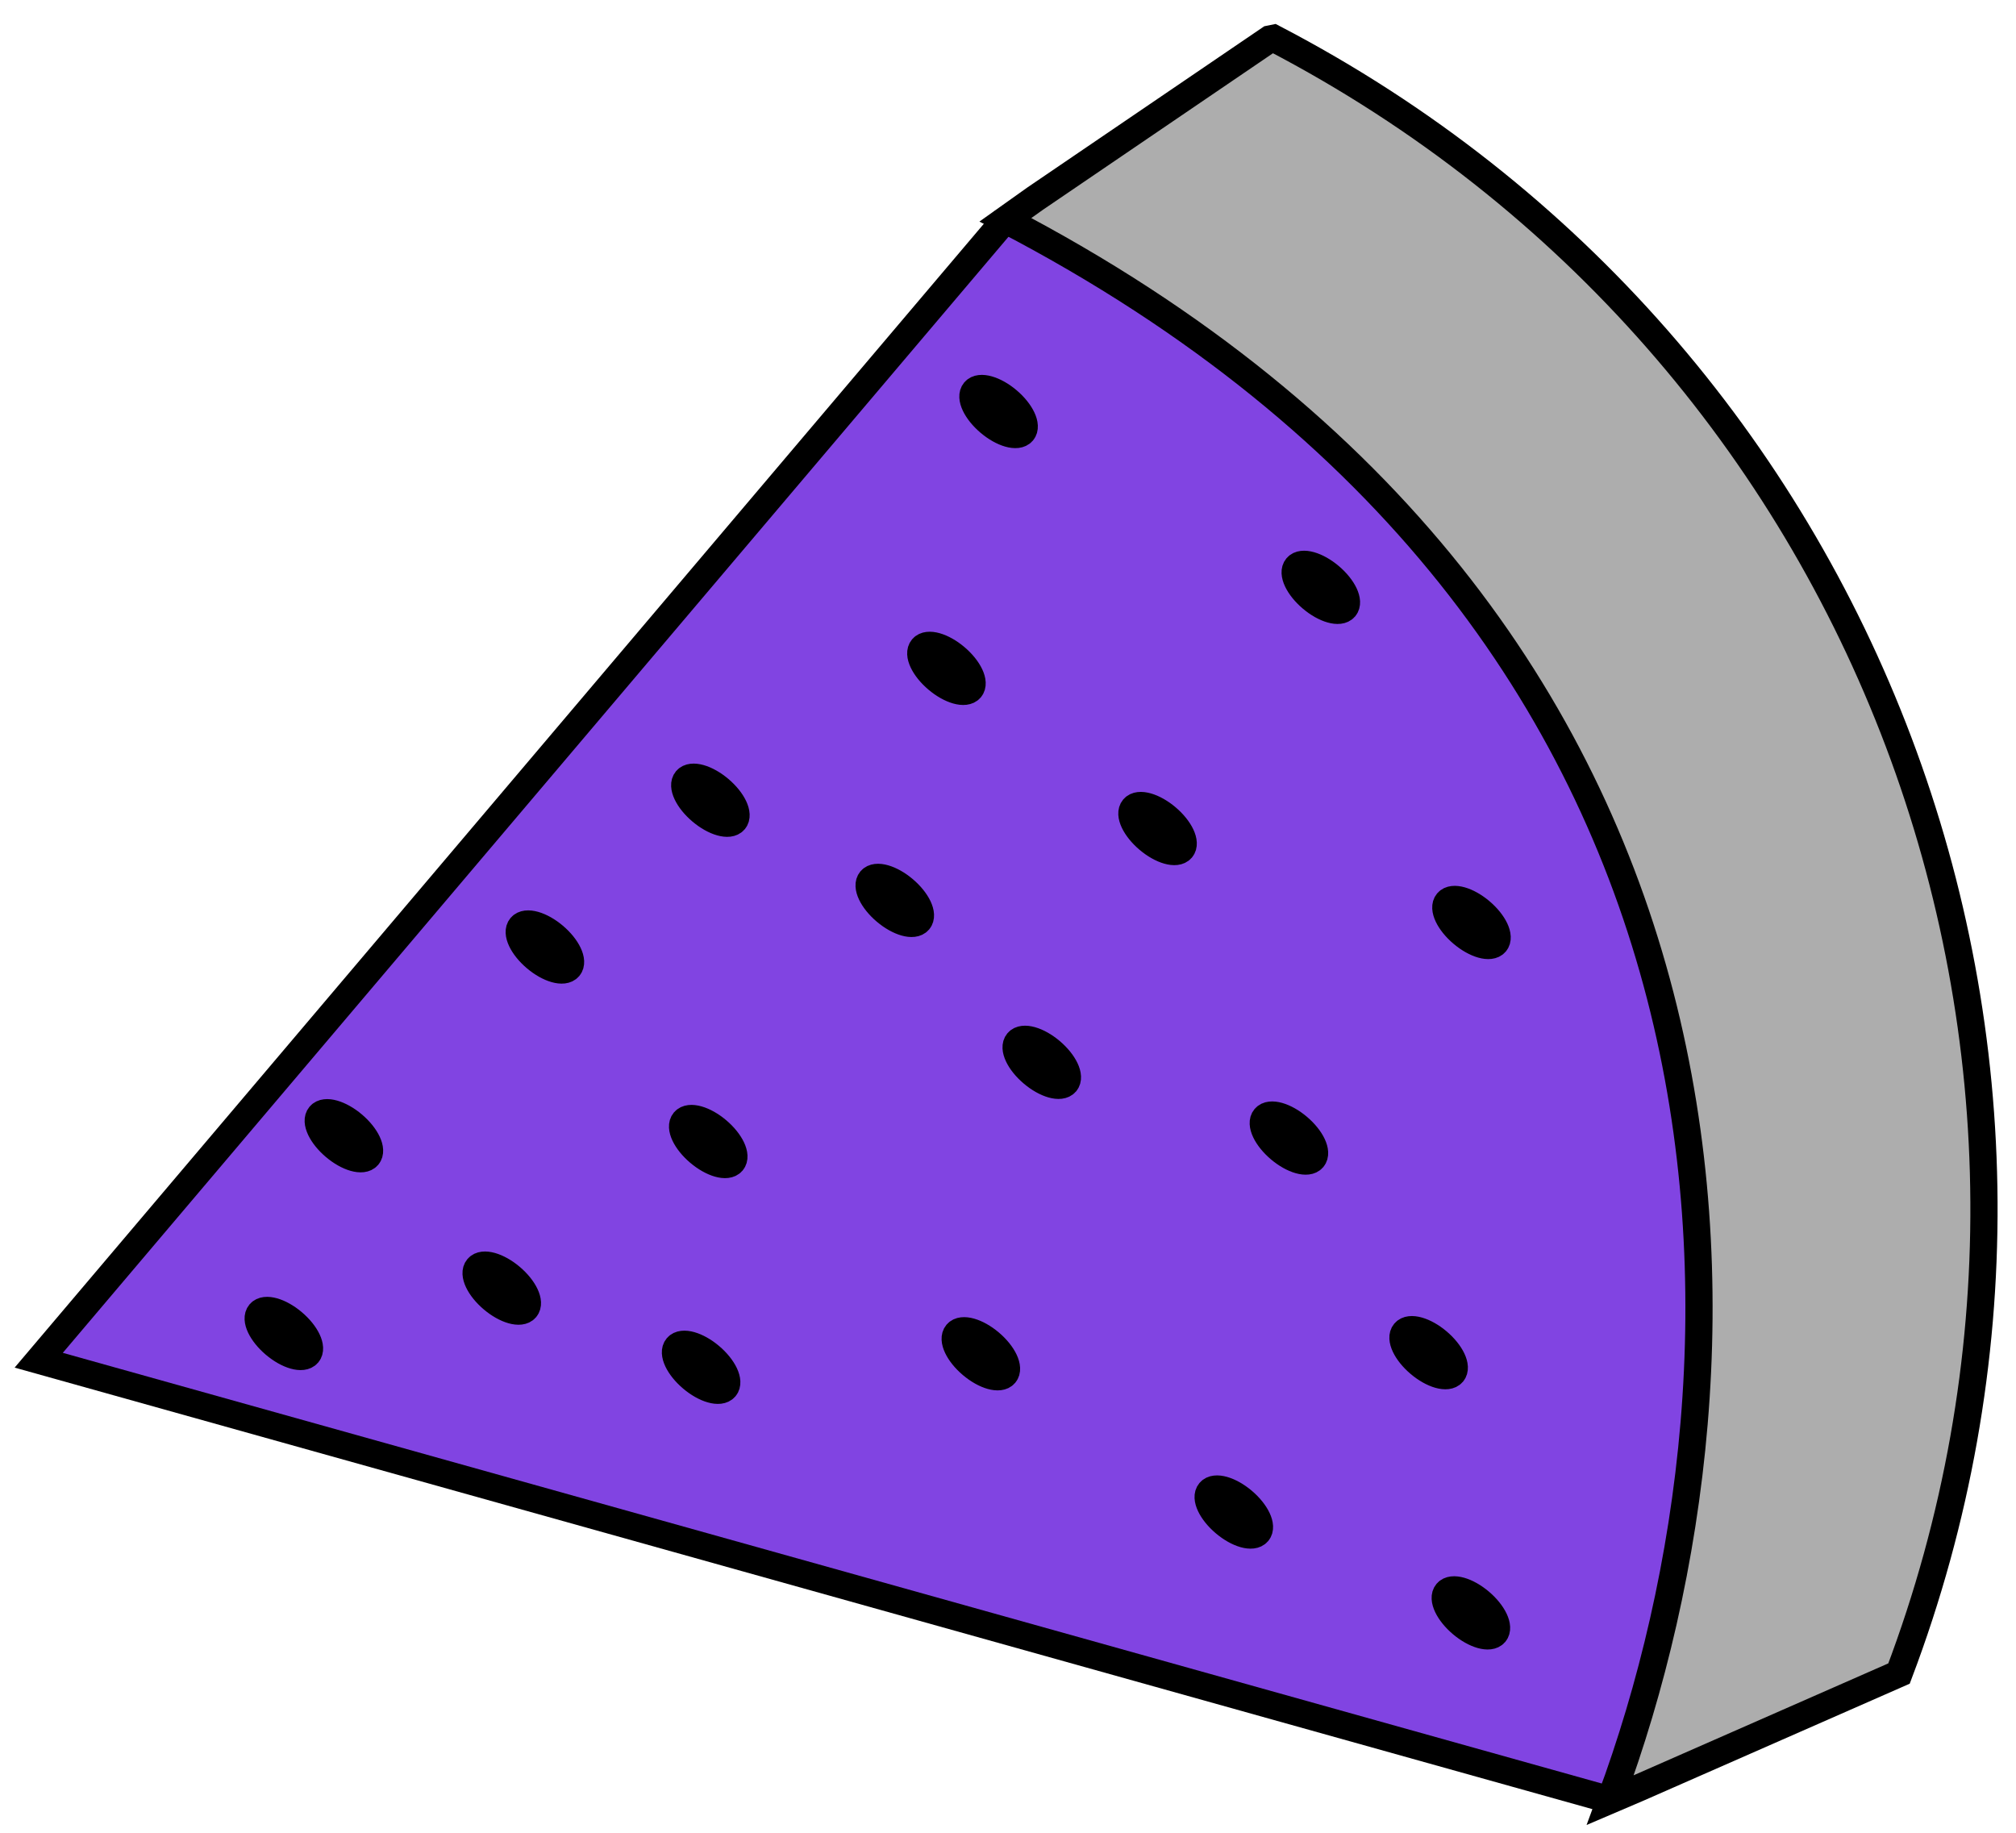 <?xml version="1.0" encoding="utf-8"?>
<!-- Generator: Adobe Illustrator 16.0.0, SVG Export Plug-In . SVG Version: 6.00 Build 0)  -->
<!DOCTYPE svg PUBLIC "-//W3C//DTD SVG 1.1//EN" "http://www.w3.org/Graphics/SVG/1.1/DTD/svg11.dtd">
<svg version="1.1" id="Layer_1" xmlns="http://www.w3.org/2000/svg" xmlns:xlink="http://www.w3.org/1999/xlink" x="0px" y="0px"
	 width="1408px" height="1280px" viewBox="0 0 1408 1280" enable-background="new 0 0 1408 1280" xml:space="preserve">
<g id="XMLID_1_">
	<g>
		<path fill="#ADADAD" d="M889.523,26.705c418.573,218.085,599.643,711.438,436.776,1142.083l-182.43,80.15l-19.188,8.197
			c114.687-309.146,118.96-821.546-422.477-1103.652l20.797-14.791L886.738,27.271L889.523,26.705z"/>
		<path fill="#8144E2" d="M702.205,153.482c541.437,282.106,537.164,794.506,422.477,1103.652L27.042,949.969l674.99-796.574
			L702.205,153.482z"/>
	</g>
	<g>
		<path fill="none" stroke="#000000" stroke-width="19" stroke-miterlimit="10" d="M702.205,153.482l20.797-14.791L886.738,27.271
			l2.786-0.566c418.573,218.085,599.643,711.438,436.776,1142.083l-182.43,80.15l-19.188,8.197
			C1239.369,947.988,1243.642,435.589,702.205,153.482z"/>
		<polyline fill="none" stroke="#000000" stroke-width="19" stroke-miterlimit="10" points="1124.682,1257.135 27.042,949.969 
			702.031,153.395 		"/>
	</g>
</g>
<ellipse transform="matrix(0.646 -0.763 0.763 0.646 -562.775 585.625)" stroke="#000000" stroke-width="19" stroke-miterlimit="10" cx="350.536" cy="900.079" rx="9.968" ry="21.929"/>
<ellipse transform="matrix(0.646 -0.763 0.763 0.646 -433.61 659.512)" stroke="#000000" stroke-width="19" stroke-miterlimit="10" cx="494.829" cy="797.635" rx="9.967" ry="21.928"/>
<ellipse transform="matrix(0.646 -0.763 0.763 0.646 -309.011 817.759)" stroke="#000000" stroke-width="19" stroke-miterlimit="10" cx="727.882" cy="742.312" rx="9.967" ry="21.929"/>
<ellipse transform="matrix(0.646 -0.763 0.763 0.646 -501.319 1031.21)" stroke="#000000" stroke-width="19" stroke-miterlimit="10" cx="862.048" cy="1056.544" rx="9.967" ry="21.929"/>
<ellipse transform="matrix(0.646 -0.763 0.763 0.646 27.252 633.989)" stroke="#000000" stroke-width="19" stroke-miterlimit="10" cx="697.737" cy="287.589" rx="9.968" ry="21.929"/>
<ellipse transform="matrix(0.646 -0.763 0.763 0.646 -122.548 669.627)" stroke="#000000" stroke-width="19" stroke-miterlimit="10" cx="661.292" cy="467.05" rx="9.968" ry="21.929"/>
<ellipse transform="matrix(0.646 -0.763 0.763 0.646 -479.441 857.251)" stroke="#000000" stroke-width="19" stroke-miterlimit="10" cx="685.302" cy="945.97" rx="9.968" ry="21.929"/>
<ellipse transform="matrix(0.646 -0.763 0.763 0.646 -370.269 524.379)" stroke="#000000" stroke-width="19" stroke-miterlimit="10" cx="380.701" cy="661.731" rx="9.968" ry="21.929"/>
<ellipse transform="matrix(0.646 -0.763 0.763 0.646 -128.365 1012.285)" stroke="#000000" stroke-width="19" stroke-miterlimit="10" cx="1028.158" cy="644.659" rx="9.968" ry="21.928"/>
<ellipse transform="matrix(0.646 -0.763 0.763 0.646 -251.148 576.352)" stroke="#000000" stroke-width="19" stroke-miterlimit="10" cx="496.343" cy="559.179" rx="9.968" ry="21.929"/>
<ellipse transform="matrix(0.646 -0.763 0.763 0.646 -288.331 968.233)" stroke="#000000" stroke-width="19" stroke-miterlimit="10" cx="900.571" cy="795.229" rx="9.968" ry="21.927"/>
<ellipse transform="matrix(0.646 -0.763 0.763 0.646 -555.74 711.455)" stroke="#000000" stroke-width="19" stroke-miterlimit="10" cx="489.831" cy="955.403" rx="9.968" ry="21.927"/>
<ellipse transform="matrix(0.646 -0.763 0.763 0.646 13.138 849.212)" stroke="#000000" stroke-width="19" stroke-miterlimit="10" cx="922.879" cy="410.43" rx="9.968" ry="21.928"/>
<ellipse transform="matrix(0.646 -0.763 0.763 0.646 -368.265 1095.693)" stroke="#000000" stroke-width="19" stroke-miterlimit="10" cx="998.183" cy="945.226" rx="9.968" ry="21.927"/>
<ellipse transform="matrix(0.646 -0.763 0.763 0.646 -155.795 821.733)" stroke="#000000" stroke-width="19" stroke-miterlimit="10" cx="808.8" cy="578.979" rx="9.968" ry="21.928"/>
<ellipse transform="matrix(0.646 -0.763 0.763 0.646 -520.509 463.855)" stroke="#000000" stroke-width="19" stroke-miterlimit="10" cx="240.25" cy="793.563" rx="9.968" ry="21.927"/>
<ellipse transform="matrix(0.646 -0.763 0.763 0.646 -258.987 699.411)" stroke="#000000" stroke-width="19" stroke-miterlimit="10" cx="625.18" cy="629.156" rx="9.968" ry="21.93"/>
<ellipse transform="matrix(0.646 -0.763 0.763 0.646 -496.521 1182.506)" stroke="#000000" stroke-width="19" stroke-miterlimit="10" cx="1027.7" cy="1127.015" rx="9.967" ry="21.93"/>
<ellipse transform="matrix(0.646 -0.763 0.763 0.646 -640.769 480.658)" stroke="#000000" stroke-width="19" stroke-miterlimit="10" cx="198.273" cy="931.755" rx="9.968" ry="21.929"/>
</svg>
